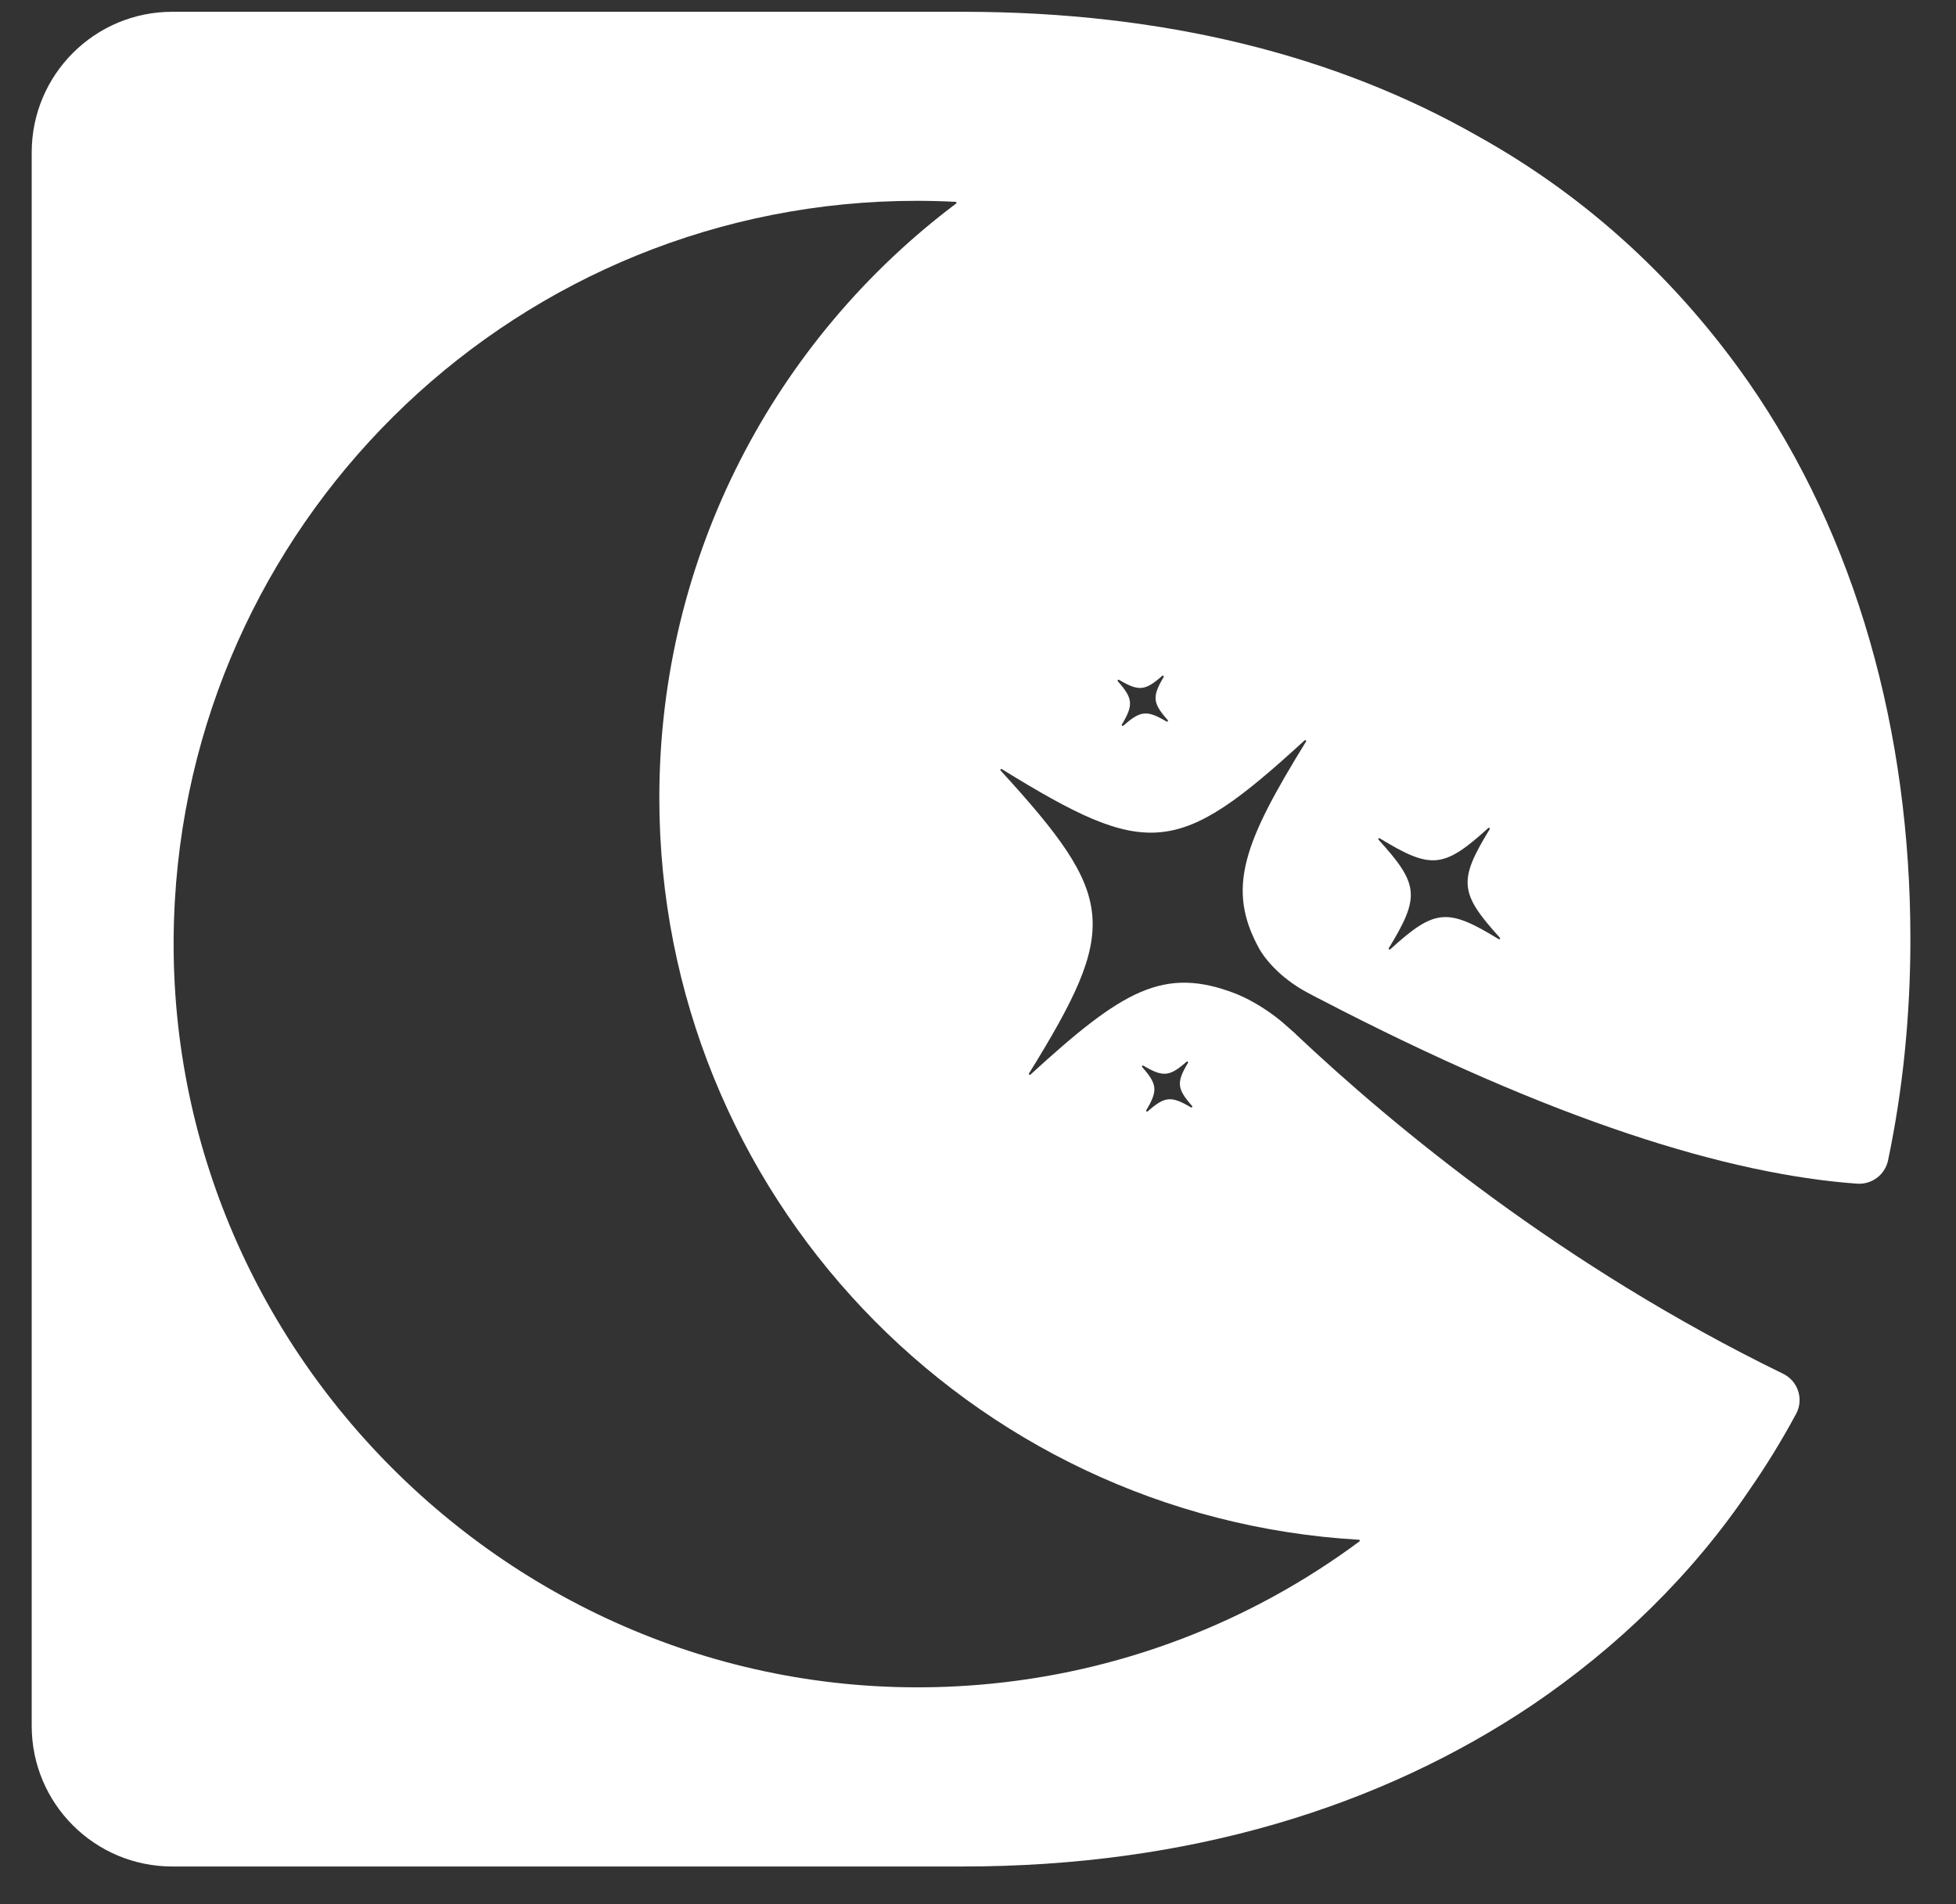 <svg width="38" height="37" viewBox="0 0 38 37" fill="none" xmlns="http://www.w3.org/2000/svg">
<rect x="0" y="0" width="38" height="37" fill="#333333" stroke="none"/>
<g clip-path="url(#clip0_2082_10448)">
<path d="M24.461 18.43C24.529 18.555 24.812 18.98 25.422 19.299C25.473 19.324 25.526 19.354 25.576 19.381C25.589 19.387 25.606 19.394 25.615 19.4C30.213 21.795 33.593 22.819 36.075 23C36.362 23.021 36.621 22.829 36.68 22.547C36.969 21.17 37.114 19.73 37.114 18.25C37.114 14.19 36.05 10.424 33.971 7.428C32.622 5.496 30.881 3.852 28.708 2.643C26.001 1.099 22.669 0.229 18.707 0.229H3.347C1.839 0.229 0.616 1.452 0.616 2.961V33.537C0.616 35.046 1.839 36.268 3.347 36.268H18.707C23.105 36.268 26.824 35.109 29.77 33.129C31.411 32.017 32.861 30.615 33.971 28.974C34.306 28.493 34.614 27.992 34.894 27.472C35.047 27.189 34.931 26.835 34.642 26.694C30.352 24.604 27.085 21.899 25.169 20.091C25.169 20.088 25.169 20.088 25.169 20.088C25.07 19.999 24.982 19.922 24.901 19.852C24.553 19.563 24.218 19.397 24.061 19.331L23.999 19.305C22.607 18.77 21.808 19.242 20.019 20.881C20.003 20.895 19.98 20.876 19.991 20.858C21.749 18.015 21.692 17.436 19.439 14.972C19.425 14.957 19.444 14.933 19.462 14.944C22.301 16.7 22.883 16.645 25.345 14.386C25.361 14.372 25.384 14.392 25.373 14.409C24.162 16.373 23.818 17.26 24.461 18.43ZM28.941 16.112C28.329 17.112 28.351 17.353 29.139 18.221C29.152 18.237 29.134 18.26 29.116 18.249C28.116 17.637 27.875 17.659 27.008 18.447C26.993 18.46 26.97 18.442 26.981 18.424C27.591 17.424 27.569 17.183 26.782 16.317C26.768 16.301 26.786 16.278 26.804 16.289C27.804 16.899 28.045 16.877 28.913 16.09C28.929 16.076 28.952 16.095 28.941 16.112ZM23.079 20.653C22.852 21.033 22.865 21.156 23.159 21.49C23.173 21.505 23.154 21.528 23.136 21.517C22.753 21.291 22.63 21.301 22.297 21.595C22.282 21.609 22.259 21.59 22.27 21.572C22.496 21.191 22.484 21.068 22.19 20.735C22.176 20.719 22.195 20.696 22.213 20.707C22.596 20.933 22.719 20.923 23.052 20.63C23.067 20.616 23.09 20.635 23.079 20.653ZM26.411 29.951C24.31 31.51 21.771 32.512 19.013 32.738C10.307 33.453 2.895 26.223 3.397 17.502C3.834 9.917 10.122 3.902 17.814 3.902C18.067 3.902 18.317 3.909 18.566 3.922C18.583 3.923 18.589 3.943 18.576 3.954C15.074 6.588 12.809 10.782 12.809 15.502C12.809 23.192 18.821 29.481 26.401 29.919C26.417 29.92 26.424 29.942 26.411 29.951ZM21.796 14.077C22.023 13.695 22.011 13.572 21.717 13.238C21.703 13.222 21.722 13.199 21.74 13.21C22.123 13.437 22.246 13.426 22.579 13.132C22.595 13.118 22.618 13.137 22.607 13.155C22.38 13.538 22.392 13.661 22.686 13.992C22.7 14.008 22.68 14.031 22.663 14.02C22.28 13.794 22.157 13.806 21.824 14.101C21.808 14.114 21.785 14.095 21.796 14.077Z" fill="white"/>
</g>
<defs>
<clipPath id="clip0_2082_10448">
<rect width="36.498" height="36.498" fill="white" transform="translate(0.616)"/>
</clipPath>
</defs>
</svg>
